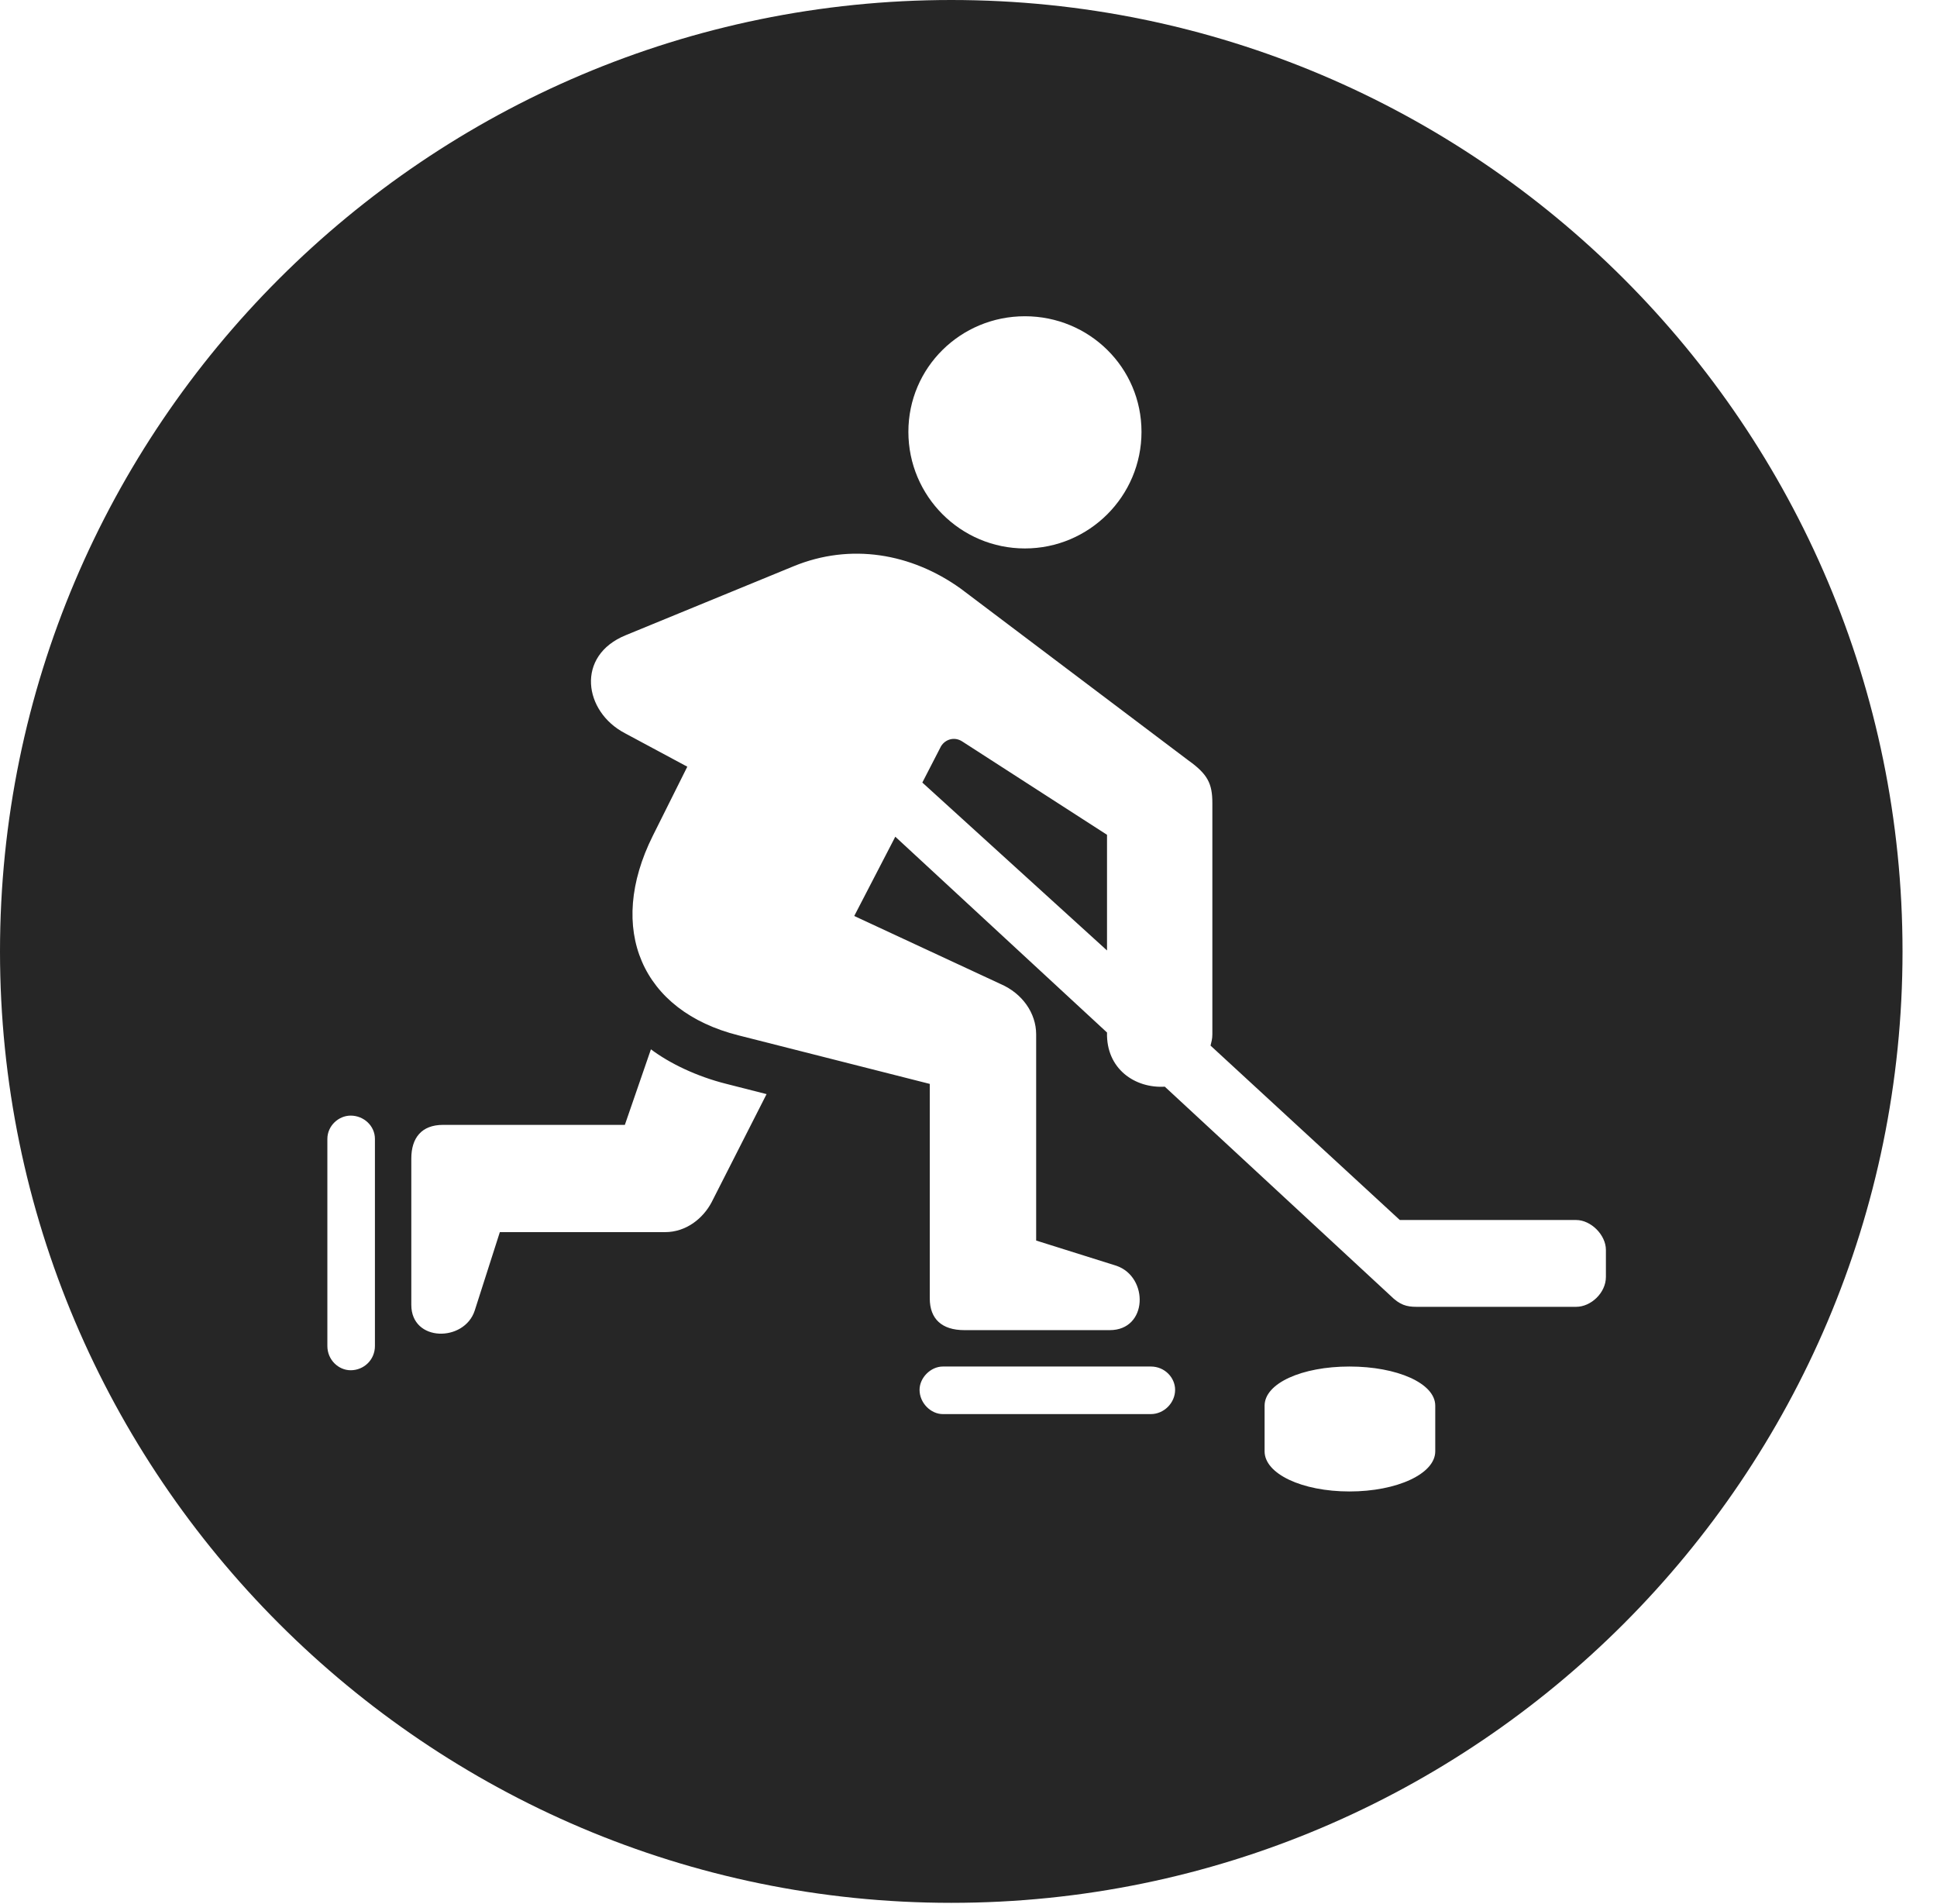 <?xml version="1.0" encoding="UTF-8"?>
<!--Generator: Apple Native CoreSVG 341-->
<!DOCTYPE svg
PUBLIC "-//W3C//DTD SVG 1.1//EN"
       "http://www.w3.org/Graphics/SVG/1.1/DTD/svg11.dtd">
<svg version="1.1" xmlns="http://www.w3.org/2000/svg" xmlns:xlink="http://www.w3.org/1999/xlink" viewBox="0 0 20.283 19.932">
 <g>
  <rect height="19.932" opacity="0" width="20.283" x="0" y="0"/>
  <path d="M19.922 9.961C19.922 15.449 15.459 19.922 9.961 19.922C4.473 19.922 0 15.449 0 9.961C0 4.463 4.473 0 9.961 0C15.459 0 19.922 4.463 19.922 9.961ZM13.242 14.717L13.242 15.195C13.242 15.43 13.633 15.615 14.131 15.615C14.629 15.615 15.029 15.43 15.029 15.195L15.029 14.717C15.029 14.482 14.629 14.307 14.131 14.307C13.633 14.307 13.242 14.482 13.242 14.717ZM9.873 14.307C9.746 14.307 9.629 14.424 9.629 14.551C9.629 14.688 9.746 14.805 9.873 14.805L12.051 14.805C12.188 14.805 12.305 14.688 12.305 14.551C12.305 14.424 12.197 14.307 12.051 14.307ZM3.428 11.924L3.428 14.092C3.428 14.238 3.545 14.346 3.672 14.346C3.809 14.346 3.926 14.238 3.926 14.092L3.926 11.924C3.926 11.787 3.809 11.68 3.672 11.68C3.545 11.68 3.428 11.787 3.428 11.924ZM6.543 11.777L4.639 11.777C4.414 11.777 4.307 11.914 4.307 12.129L4.307 13.662C4.307 14.053 4.863 14.053 4.971 13.721L5.234 12.9L6.963 12.9C7.188 12.9 7.363 12.754 7.451 12.588L8.027 11.455L7.607 11.348C7.295 11.27 7.012 11.133 6.816 10.986ZM8.311 5.928L6.553 6.65C6.025 6.865 6.113 7.451 6.543 7.676L7.197 8.027L6.836 8.75C6.348 9.727 6.719 10.586 7.734 10.84L9.736 11.348L9.736 13.594C9.736 13.809 9.863 13.926 10.098 13.926L11.621 13.926C12.021 13.926 12.031 13.369 11.69 13.252L10.85 12.988L10.85 10.83C10.85 10.605 10.703 10.4 10.479 10.303L8.945 9.59L9.375 8.76L11.592 10.81C11.582 11.191 11.885 11.396 12.197 11.377L14.56 13.565C14.658 13.662 14.727 13.682 14.834 13.682L16.504 13.682C16.66 13.682 16.816 13.535 16.816 13.369L16.816 13.086C16.816 12.93 16.66 12.773 16.504 12.773L14.658 12.773L12.676 10.947C12.685 10.908 12.695 10.879 12.695 10.83L12.695 8.408C12.695 8.203 12.646 8.105 12.441 7.959L10.059 6.162C9.541 5.791 8.906 5.684 8.311 5.928ZM10.078 7.764L11.592 8.74L11.592 9.951L9.658 8.193L9.844 7.832C9.883 7.744 9.99 7.705 10.078 7.764ZM9.512 4.521C9.512 5.195 10.059 5.742 10.732 5.742C11.406 5.742 11.953 5.195 11.953 4.521C11.953 3.848 11.406 3.311 10.732 3.311C10.059 3.311 9.512 3.848 9.512 4.521Z" fill="black" fill-opacity="0.85"/>
 </g>
</svg>
